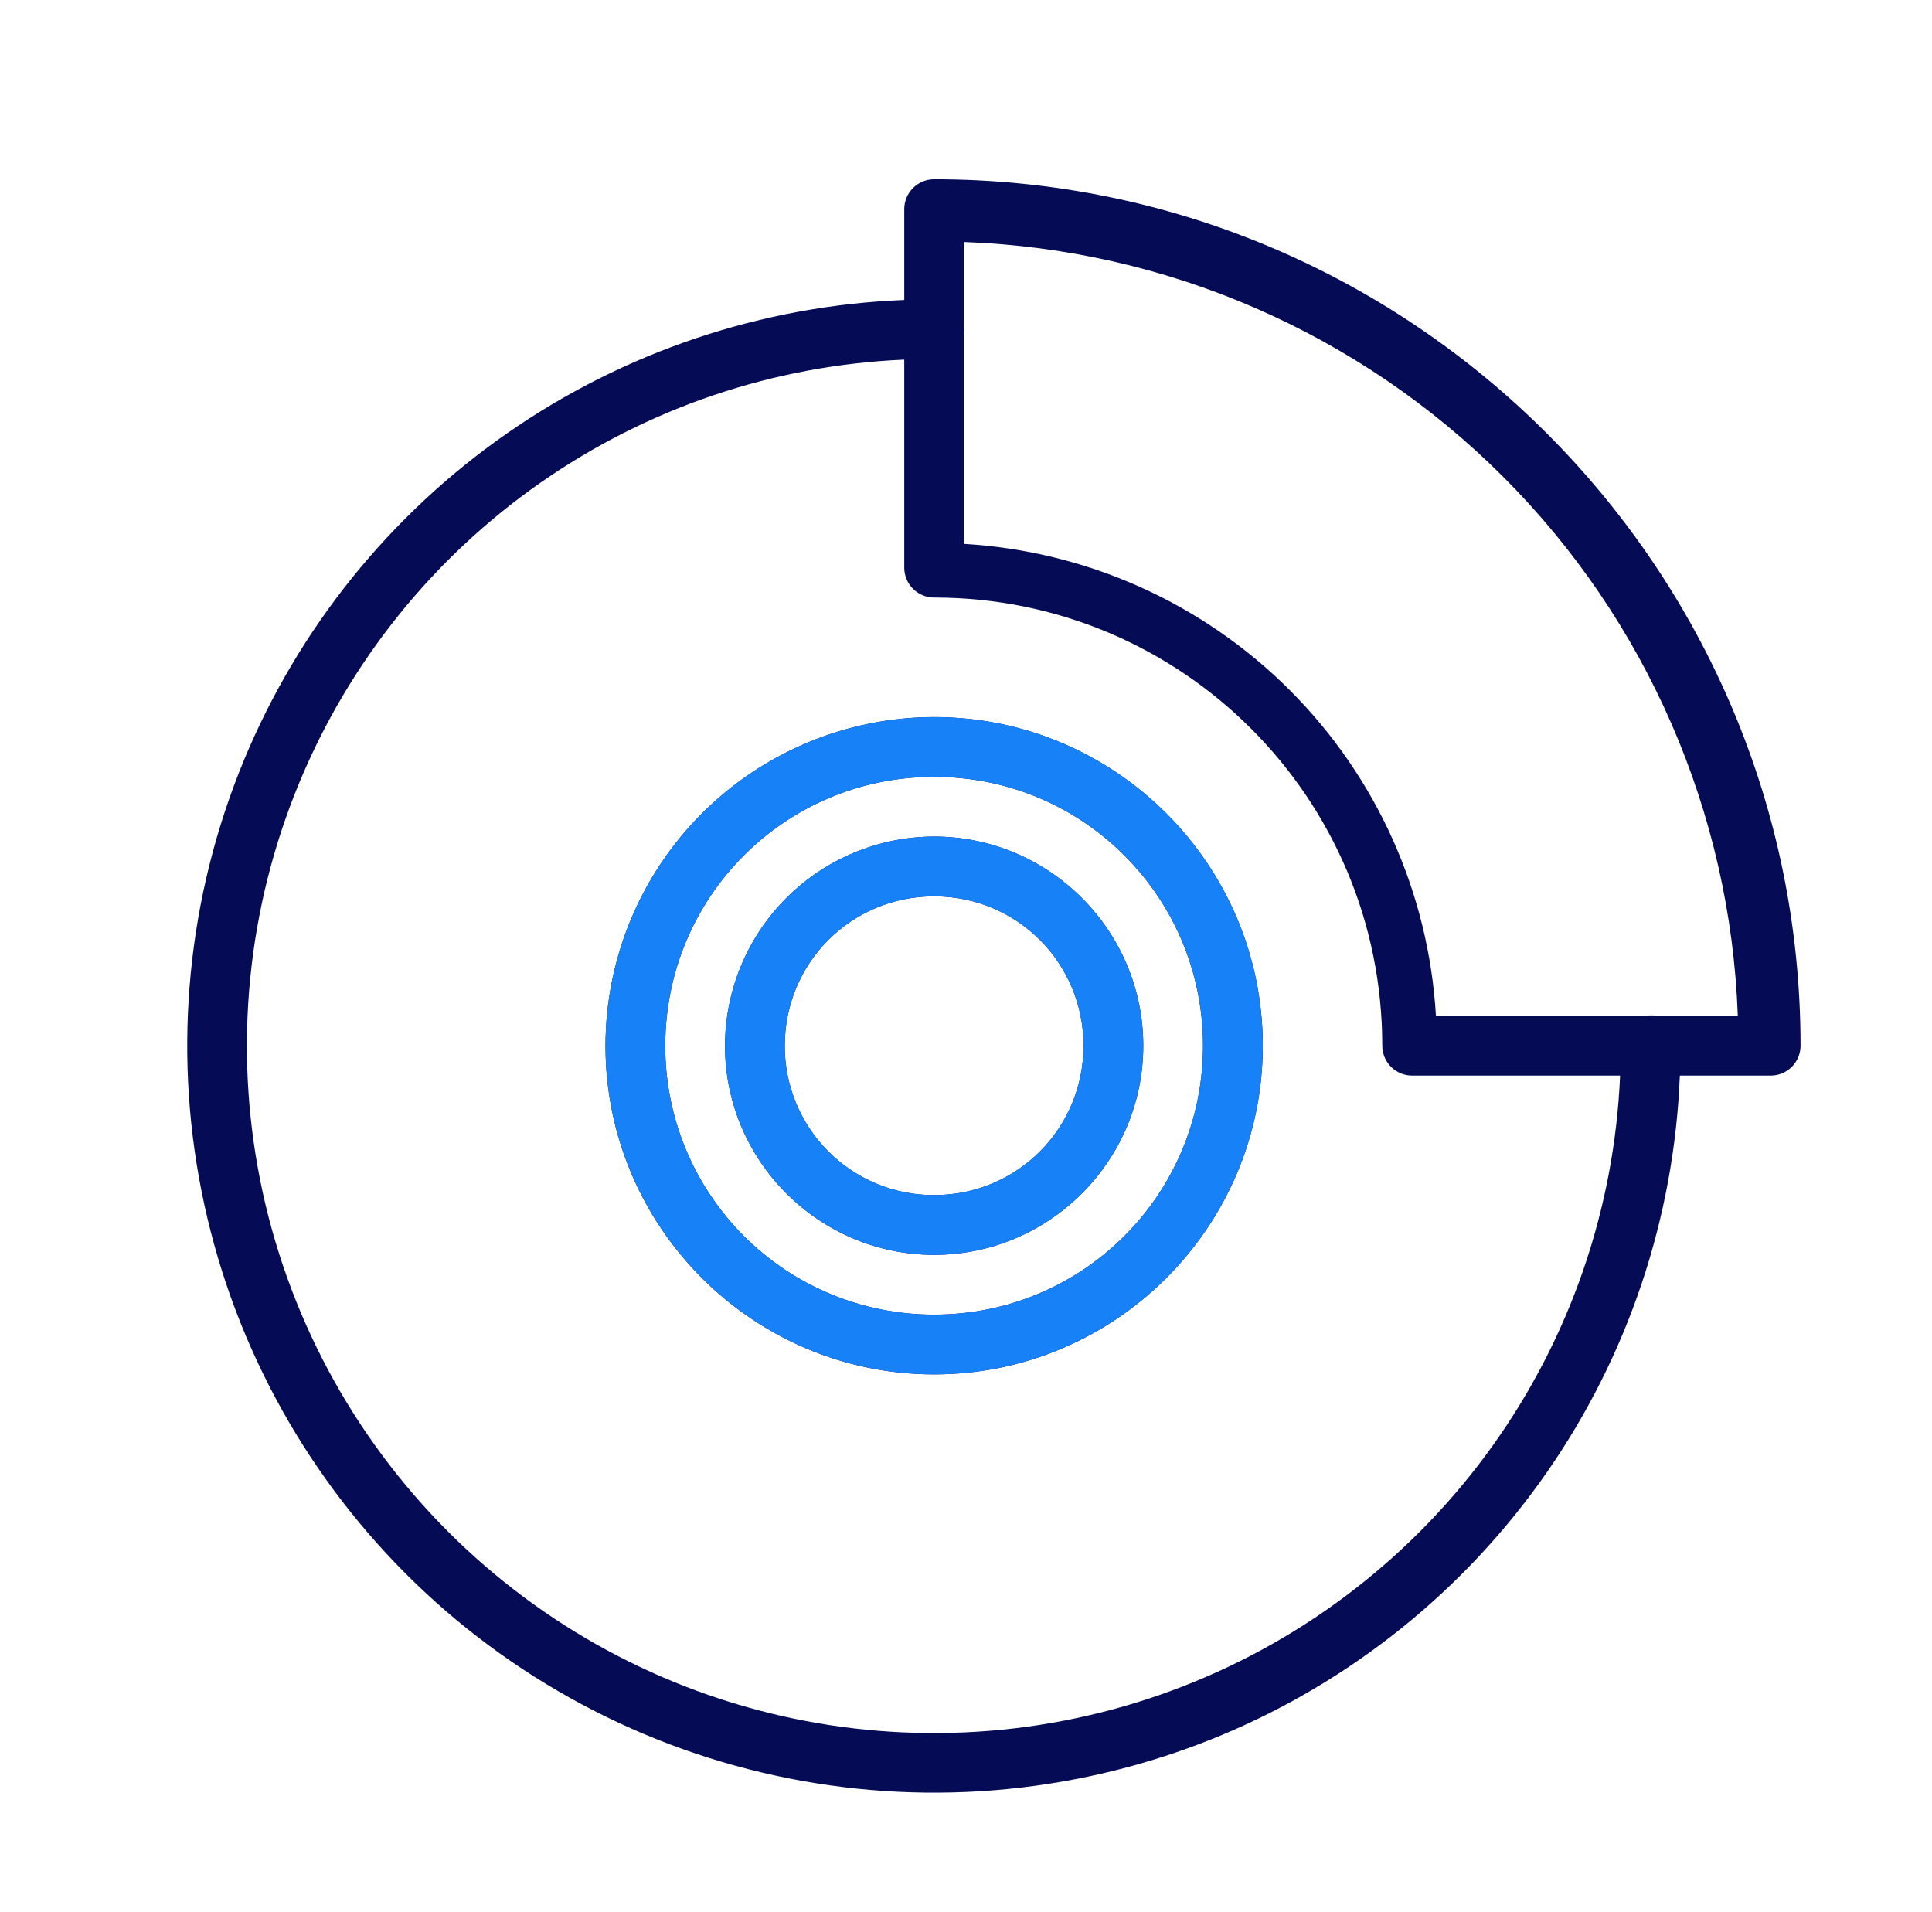 <svg width="97" height="96" viewBox="0 0 97 96" fill="none" xmlns="http://www.w3.org/2000/svg">
<path d="M46.9 9C46.502 9 46.121 9.158 45.839 9.439C45.558 9.721 45.4 10.102 45.4 10.5V15.06C38.247 15.343 31.324 17.667 25.451 21.759C19.577 25.851 14.997 31.539 12.253 38.151C9.416 45.004 8.674 52.544 10.121 59.818C11.568 67.093 15.139 73.775 20.383 79.02C25.628 84.263 32.31 87.833 39.584 89.279C46.858 90.726 54.397 89.984 61.249 87.147C67.861 84.403 73.549 79.823 77.641 73.95C81.733 68.076 84.057 61.153 84.34 54H88.9C89.298 54 89.679 53.842 89.961 53.561C90.242 53.279 90.4 52.898 90.4 52.5C90.4 28.494 70.906 9 46.9 9ZM48.4 12.15C58.587 12.515 68.258 16.725 75.466 23.934C82.675 31.142 86.885 40.813 87.25 51H83.176C83.003 50.969 82.827 50.969 82.654 51H72.094C71.733 44.834 69.121 39.014 64.754 34.647C60.386 30.279 54.566 27.667 48.4 27.306V16.734C48.426 16.575 48.426 16.413 48.4 16.254V12.15ZM45.4 18.054V28.5C45.4 28.898 45.558 29.279 45.839 29.561C46.121 29.842 46.502 30 46.9 30C59.344 30 69.4 40.056 69.4 52.5C69.4 52.898 69.558 53.279 69.839 53.561C70.121 53.842 70.502 54 70.9 54H81.34C81.055 60.689 78.828 67.151 74.931 72.596C71.034 78.04 65.637 82.233 59.397 84.661C53.158 87.089 46.346 87.648 39.794 86.27C33.242 84.892 27.233 81.635 22.501 76.899C17.676 72.074 14.39 65.926 13.059 59.234C11.728 52.541 12.412 45.604 15.025 39.3C17.539 33.234 21.734 28.012 27.115 24.248C32.496 20.484 38.84 18.335 45.4 18.054ZM46.9 36C42.526 36.006 38.333 37.747 35.24 40.84C32.147 43.933 30.406 48.126 30.4 52.5C30.4 61.596 37.804 69 46.9 69C55.996 69 63.4 61.596 63.4 52.5C63.4 43.404 55.996 36 46.9 36ZM46.9 39C54.373 39 60.4 45.027 60.4 52.5C60.4 59.973 54.373 66 46.9 66C45.126 66.003 43.369 65.656 41.73 64.979C40.091 64.302 38.601 63.307 37.347 62.053C36.093 60.799 35.099 59.309 34.421 57.67C33.744 56.031 33.397 54.274 33.4 52.5C33.4 45.027 39.427 39 46.9 39ZM46.9 42C44.117 42.006 41.45 43.115 39.483 45.082C37.515 47.05 36.406 49.717 36.4 52.5C36.4 58.281 41.119 63 46.9 63C52.681 63 57.4 58.281 57.4 52.5C57.4 46.719 52.681 42 46.9 42ZM46.9 45C51.061 45 54.4 48.339 54.4 52.5C54.4 56.661 51.061 60 46.9 60C45.914 60.003 44.938 59.811 44.026 59.436C43.115 59.06 42.287 58.507 41.59 57.81C40.893 57.113 40.34 56.285 39.965 55.374C39.589 54.462 39.397 53.486 39.4 52.5C39.4 48.339 42.739 45 46.9 45Z" fill="#060B56"/>
<path d="M46.9 36C42.526 36.006 38.333 37.747 35.24 40.84C32.147 43.933 30.406 48.126 30.4 52.5C30.4 61.596 37.804 69 46.9 69C55.996 69 63.4 61.596 63.4 52.5C63.4 43.404 55.996 36 46.9 36ZM46.9 39C54.373 39 60.4 45.027 60.4 52.5C60.4 59.973 54.373 66 46.9 66C45.126 66.003 43.369 65.656 41.73 64.979C40.091 64.302 38.601 63.307 37.347 62.053C36.093 60.799 35.099 59.309 34.421 57.67C33.744 56.031 33.397 54.274 33.4 52.5C33.4 45.027 39.427 39 46.9 39ZM46.9 42C44.117 42.006 41.45 43.115 39.483 45.082C37.515 47.05 36.406 49.717 36.4 52.5C36.4 58.281 41.119 63 46.9 63C52.681 63 57.4 58.281 57.4 52.5C57.4 46.719 52.681 42 46.9 42ZM46.9 45C51.061 45 54.4 48.339 54.4 52.5C54.4 56.661 51.061 60 46.9 60C45.914 60.003 44.938 59.811 44.026 59.436C43.115 59.06 42.287 58.507 41.59 57.81C40.893 57.113 40.34 56.285 39.965 55.374C39.589 54.462 39.397 53.486 39.4 52.5C39.4 48.339 42.739 45 46.9 45Z" fill="#1781F8"/>
</svg>
